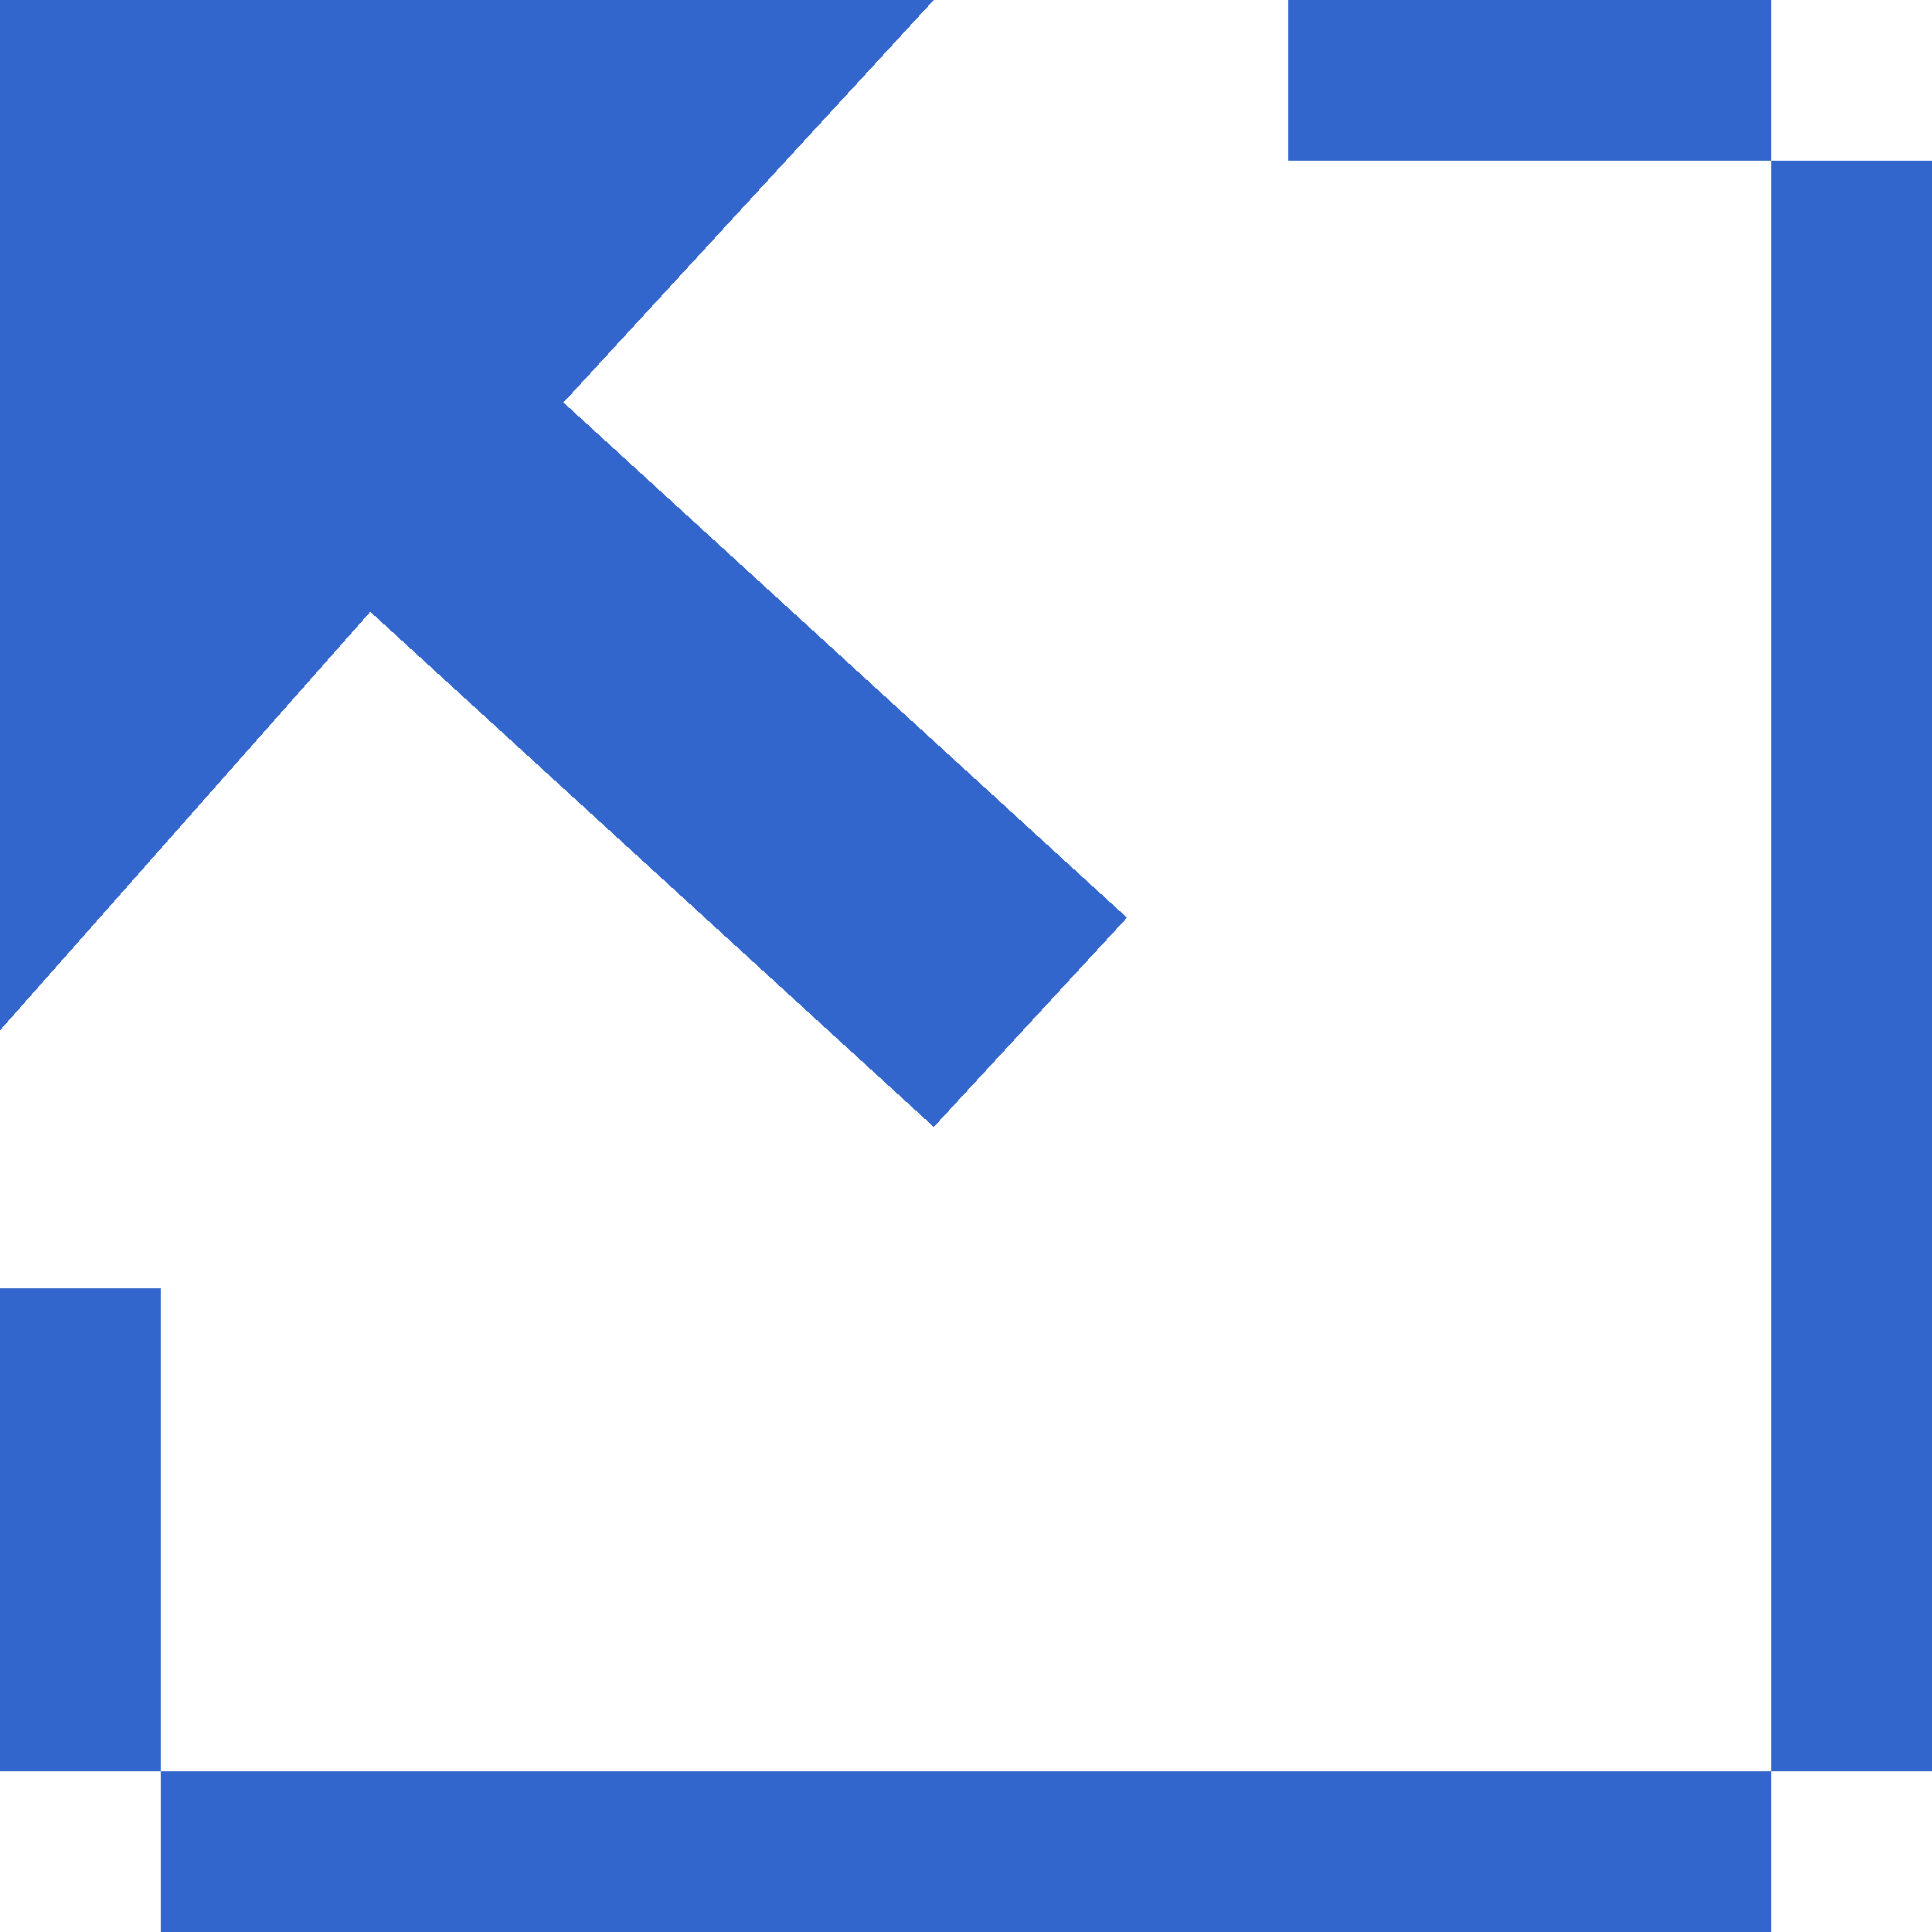 <?xml version="1.0" encoding="UTF-8"?>
<svg xmlns="http://www.w3.org/2000/svg" width="12" height="12" shape-rendering="crispEdges" viewBox="0 0 12 12">
	<title>
		external link
	</title>
	<path fill="#36c" d="M5.8 0 3.5 2.5 7 5.7 5.8 7 2.3 3.8 0 6.4V0h5.8Z"/>
	<path stroke="#36c" d="M8 .5h3M.5 8v3m11-10v10m-.5.5H1"/>
</svg>

